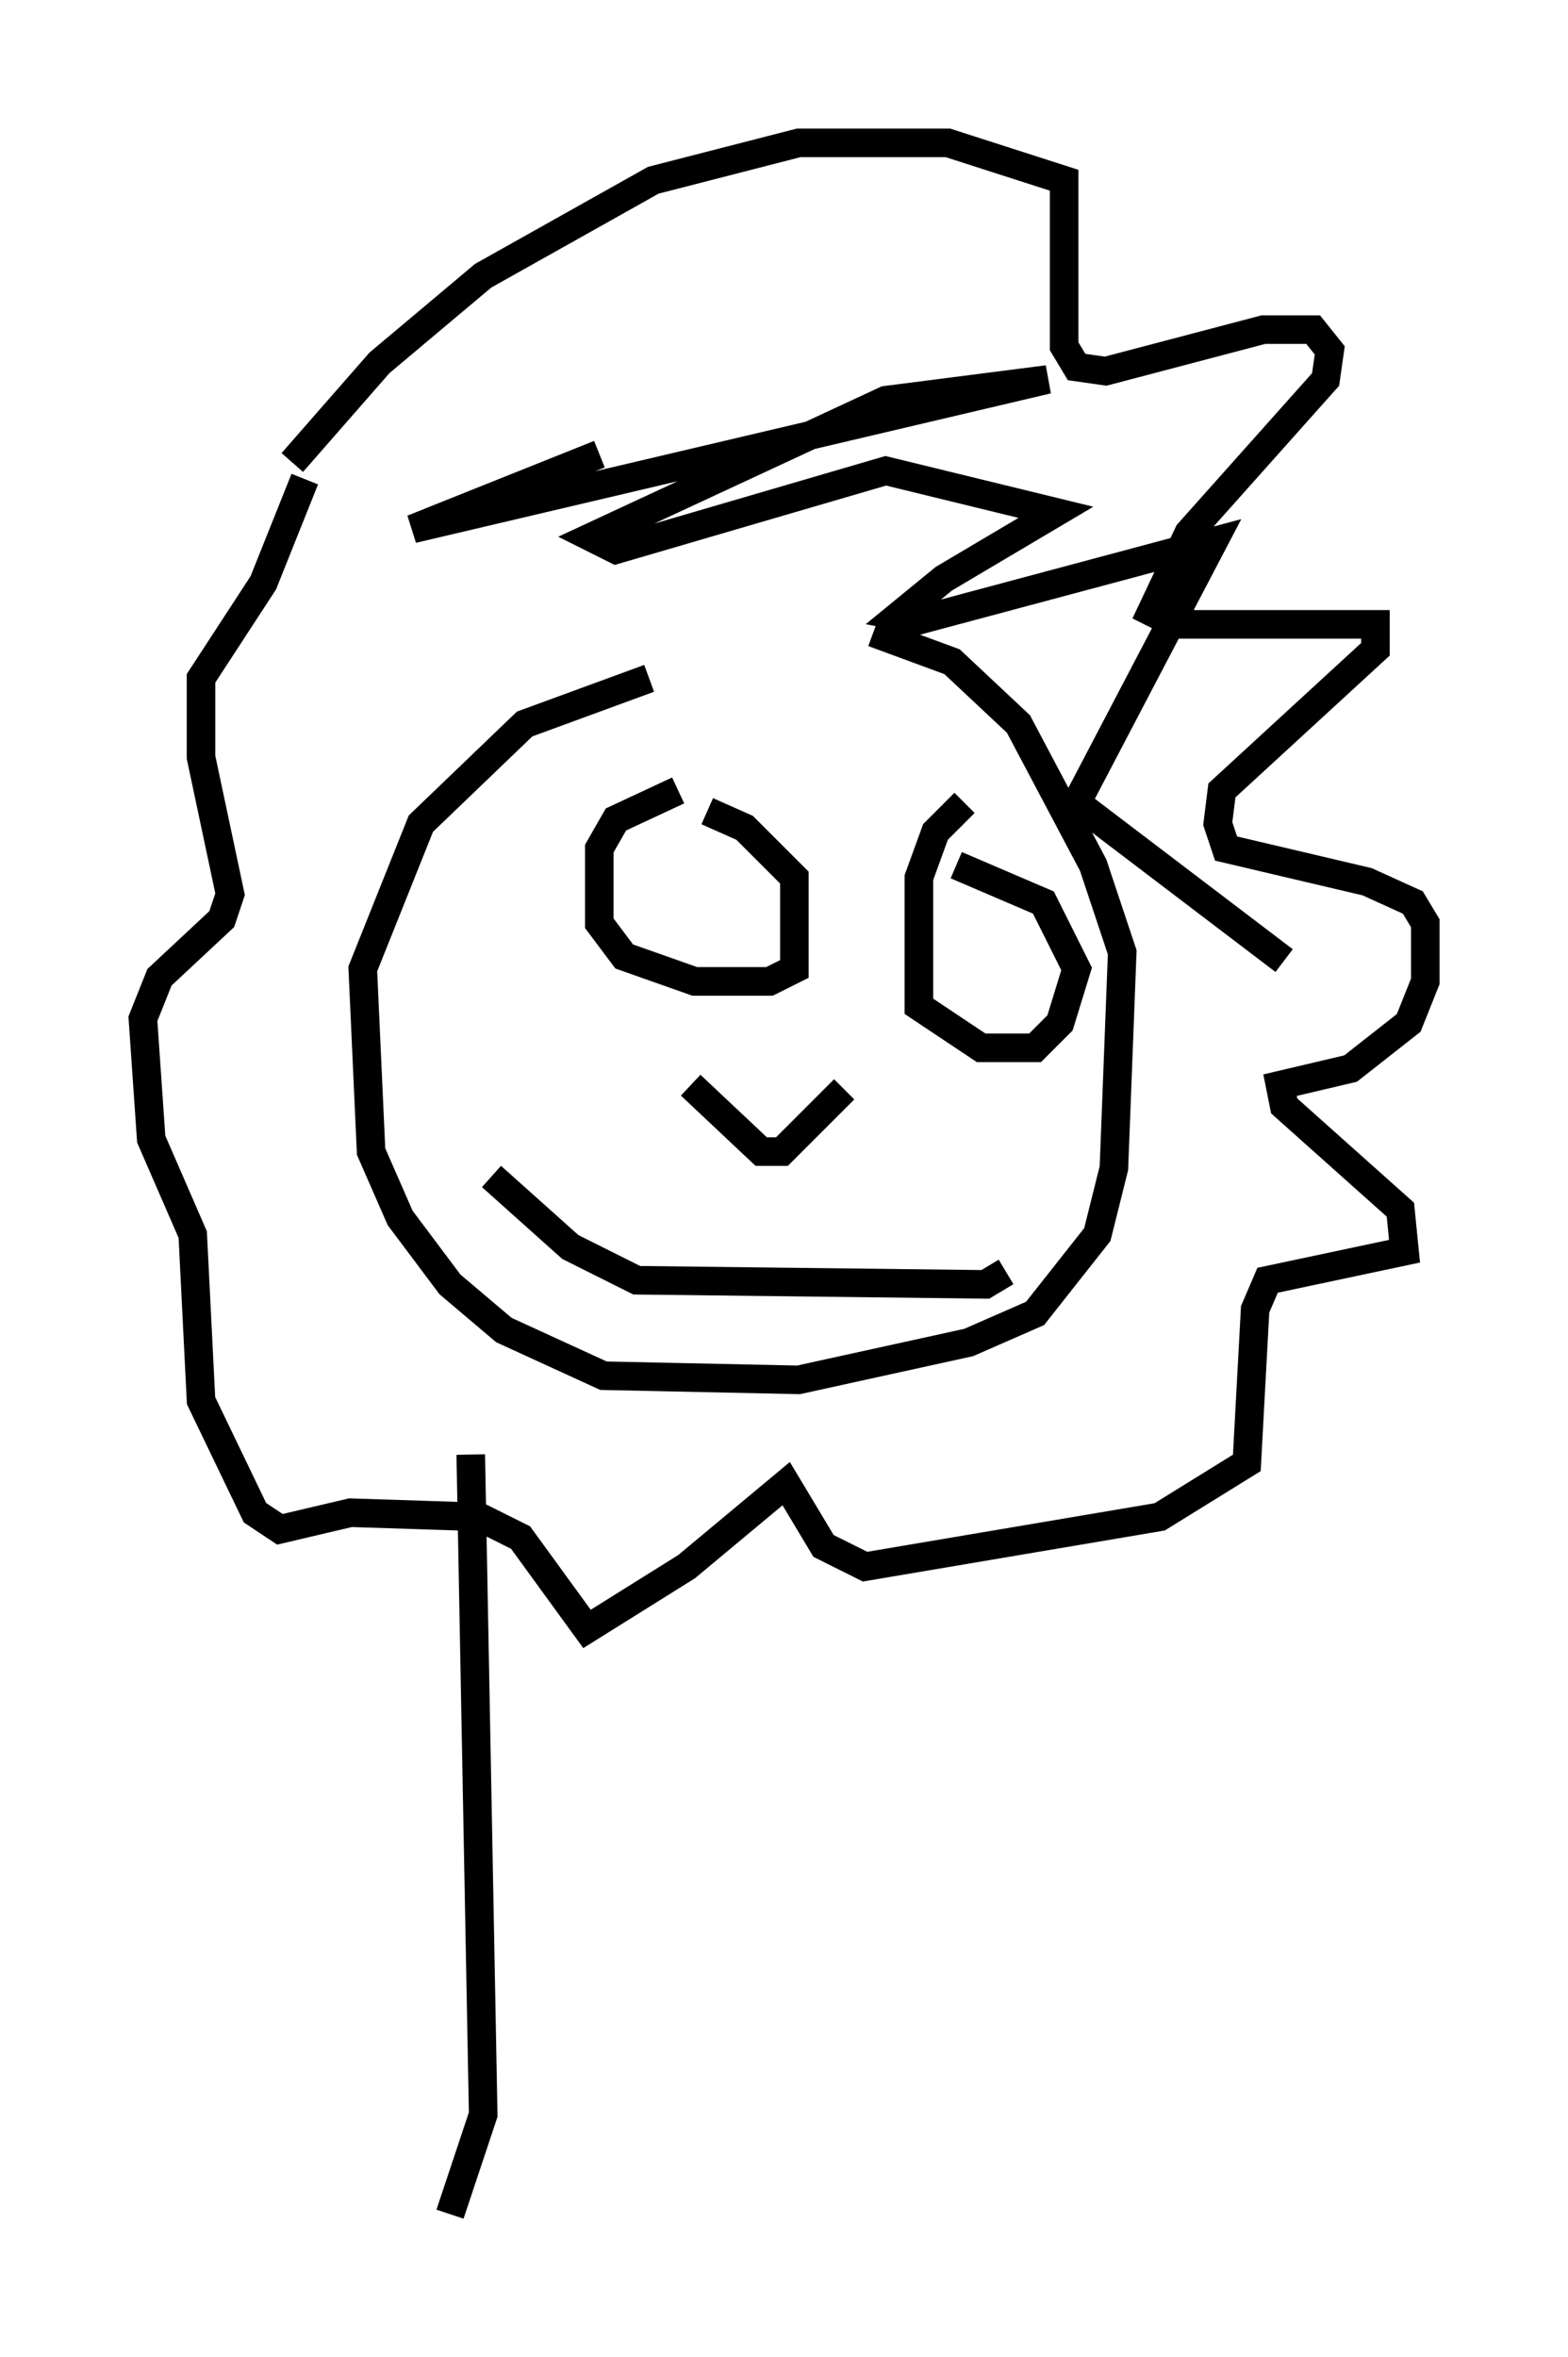 <?xml version="1.0" encoding="utf-8" ?>
<svg baseProfile="full" height="82.48" version="1.1" width="54.883" xmlns="http://www.w3.org/2000/svg" xmlns:ev="http://www.w3.org/2001/xml-events" xmlns:xlink="http://www.w3.org/1999/xlink"><defs /><rect fill="white" height="82.48" width="54.883" x="0" y="0" /><path d="M33.179, 21.849 m-10.458, 1.888 l-4.358, 1.598 -3.631, 3.486 l-2.034, 5.084 0.291, 6.391 l1.017, 2.324 1.743, 2.324 l1.888, 1.598 3.486, 1.598 l6.827, 0.145 5.955, -1.307 l2.324, -1.017 2.179, -2.76 l0.581, -2.324 0.291, -7.553 l-1.017, -3.05 -2.615, -4.939 l-2.324, -2.179 -2.76, -1.017 m-6.827, 5.52 l-2.179, 1.017 -0.581, 1.017 l0.0, 2.615 0.872, 1.162 l2.469, 0.872 2.615, 0.0 l0.872, -0.436 0.0, -3.196 l-1.743, -1.743 -1.307, -0.581 m9.006, -0.291 l-1.017, 1.017 -0.581, 1.598 l0.0, 4.503 2.179, 1.453 l1.888, 0.0 0.872, -0.872 l0.581, -1.888 -1.162, -2.324 l-3.05, -1.307 m-9.296, 7.698 l2.469, 2.324 0.726, 0.0 l2.179, -2.179 m-12.346, 3.05 l2.76, 2.469 2.324, 1.162 l12.201, 0.145 0.726, -0.436 m-24.983, -28.324 l3.05, -3.486 3.631, -3.05 l5.955, -3.341 5.084, -1.307 l5.229, 0.0 4.067, 1.307 l0.0, 5.81 0.436, 0.726 l1.017, 0.145 5.52, -1.453 l1.743, 0.0 0.581, 0.726 l-0.145, 1.017 -4.793, 5.374 l-1.307, 2.76 0.872, 0.436 l6.972, 0.0 0.0, 0.872 l-5.374, 4.939 -0.145, 1.162 l0.291, 0.872 4.939, 1.162 l1.598, 0.726 0.436, 0.726 l0.0, 2.034 -0.581, 1.453 l-2.034, 1.598 -2.469, 0.581 l0.145, 0.726 4.067, 3.631 l0.145, 1.453 -4.793, 1.017 l-0.436, 1.017 -0.291, 5.374 l-3.05, 1.888 -10.313, 1.743 l-1.453, -0.726 -1.307, -2.179 l-3.486, 2.905 -3.486, 2.179 l-2.324, -3.196 -1.453, -0.726 l-4.503, -0.145 -2.469, 0.581 l-0.872, -0.581 -1.888, -3.922 l-0.291, -5.81 -1.453, -3.341 l-0.291, -4.212 0.581, -1.453 l2.179, -2.034 0.291, -0.872 l-1.017, -4.793 0.0, -2.76 l2.179, -3.341 1.453, -3.631 m10.313, -0.872 l-6.536, 2.615 22.223, -5.229 l-5.665, 0.726 -10.313, 4.793 l0.872, 0.436 9.441, -2.76 l5.955, 1.453 -3.922, 2.324 l-1.598, 1.307 0.726, 0.145 l10.313, -2.76 -4.793, 9.151 l7.263, 5.52 m-30.503, 43.721 l0.0, 0.0 m1.307, 0.145 l1.162, -3.486 -0.436, -23.095 m17.14, 2.034 l0.0, 0.0 " fill="none" stroke="black" stroke-width="1" /></svg>